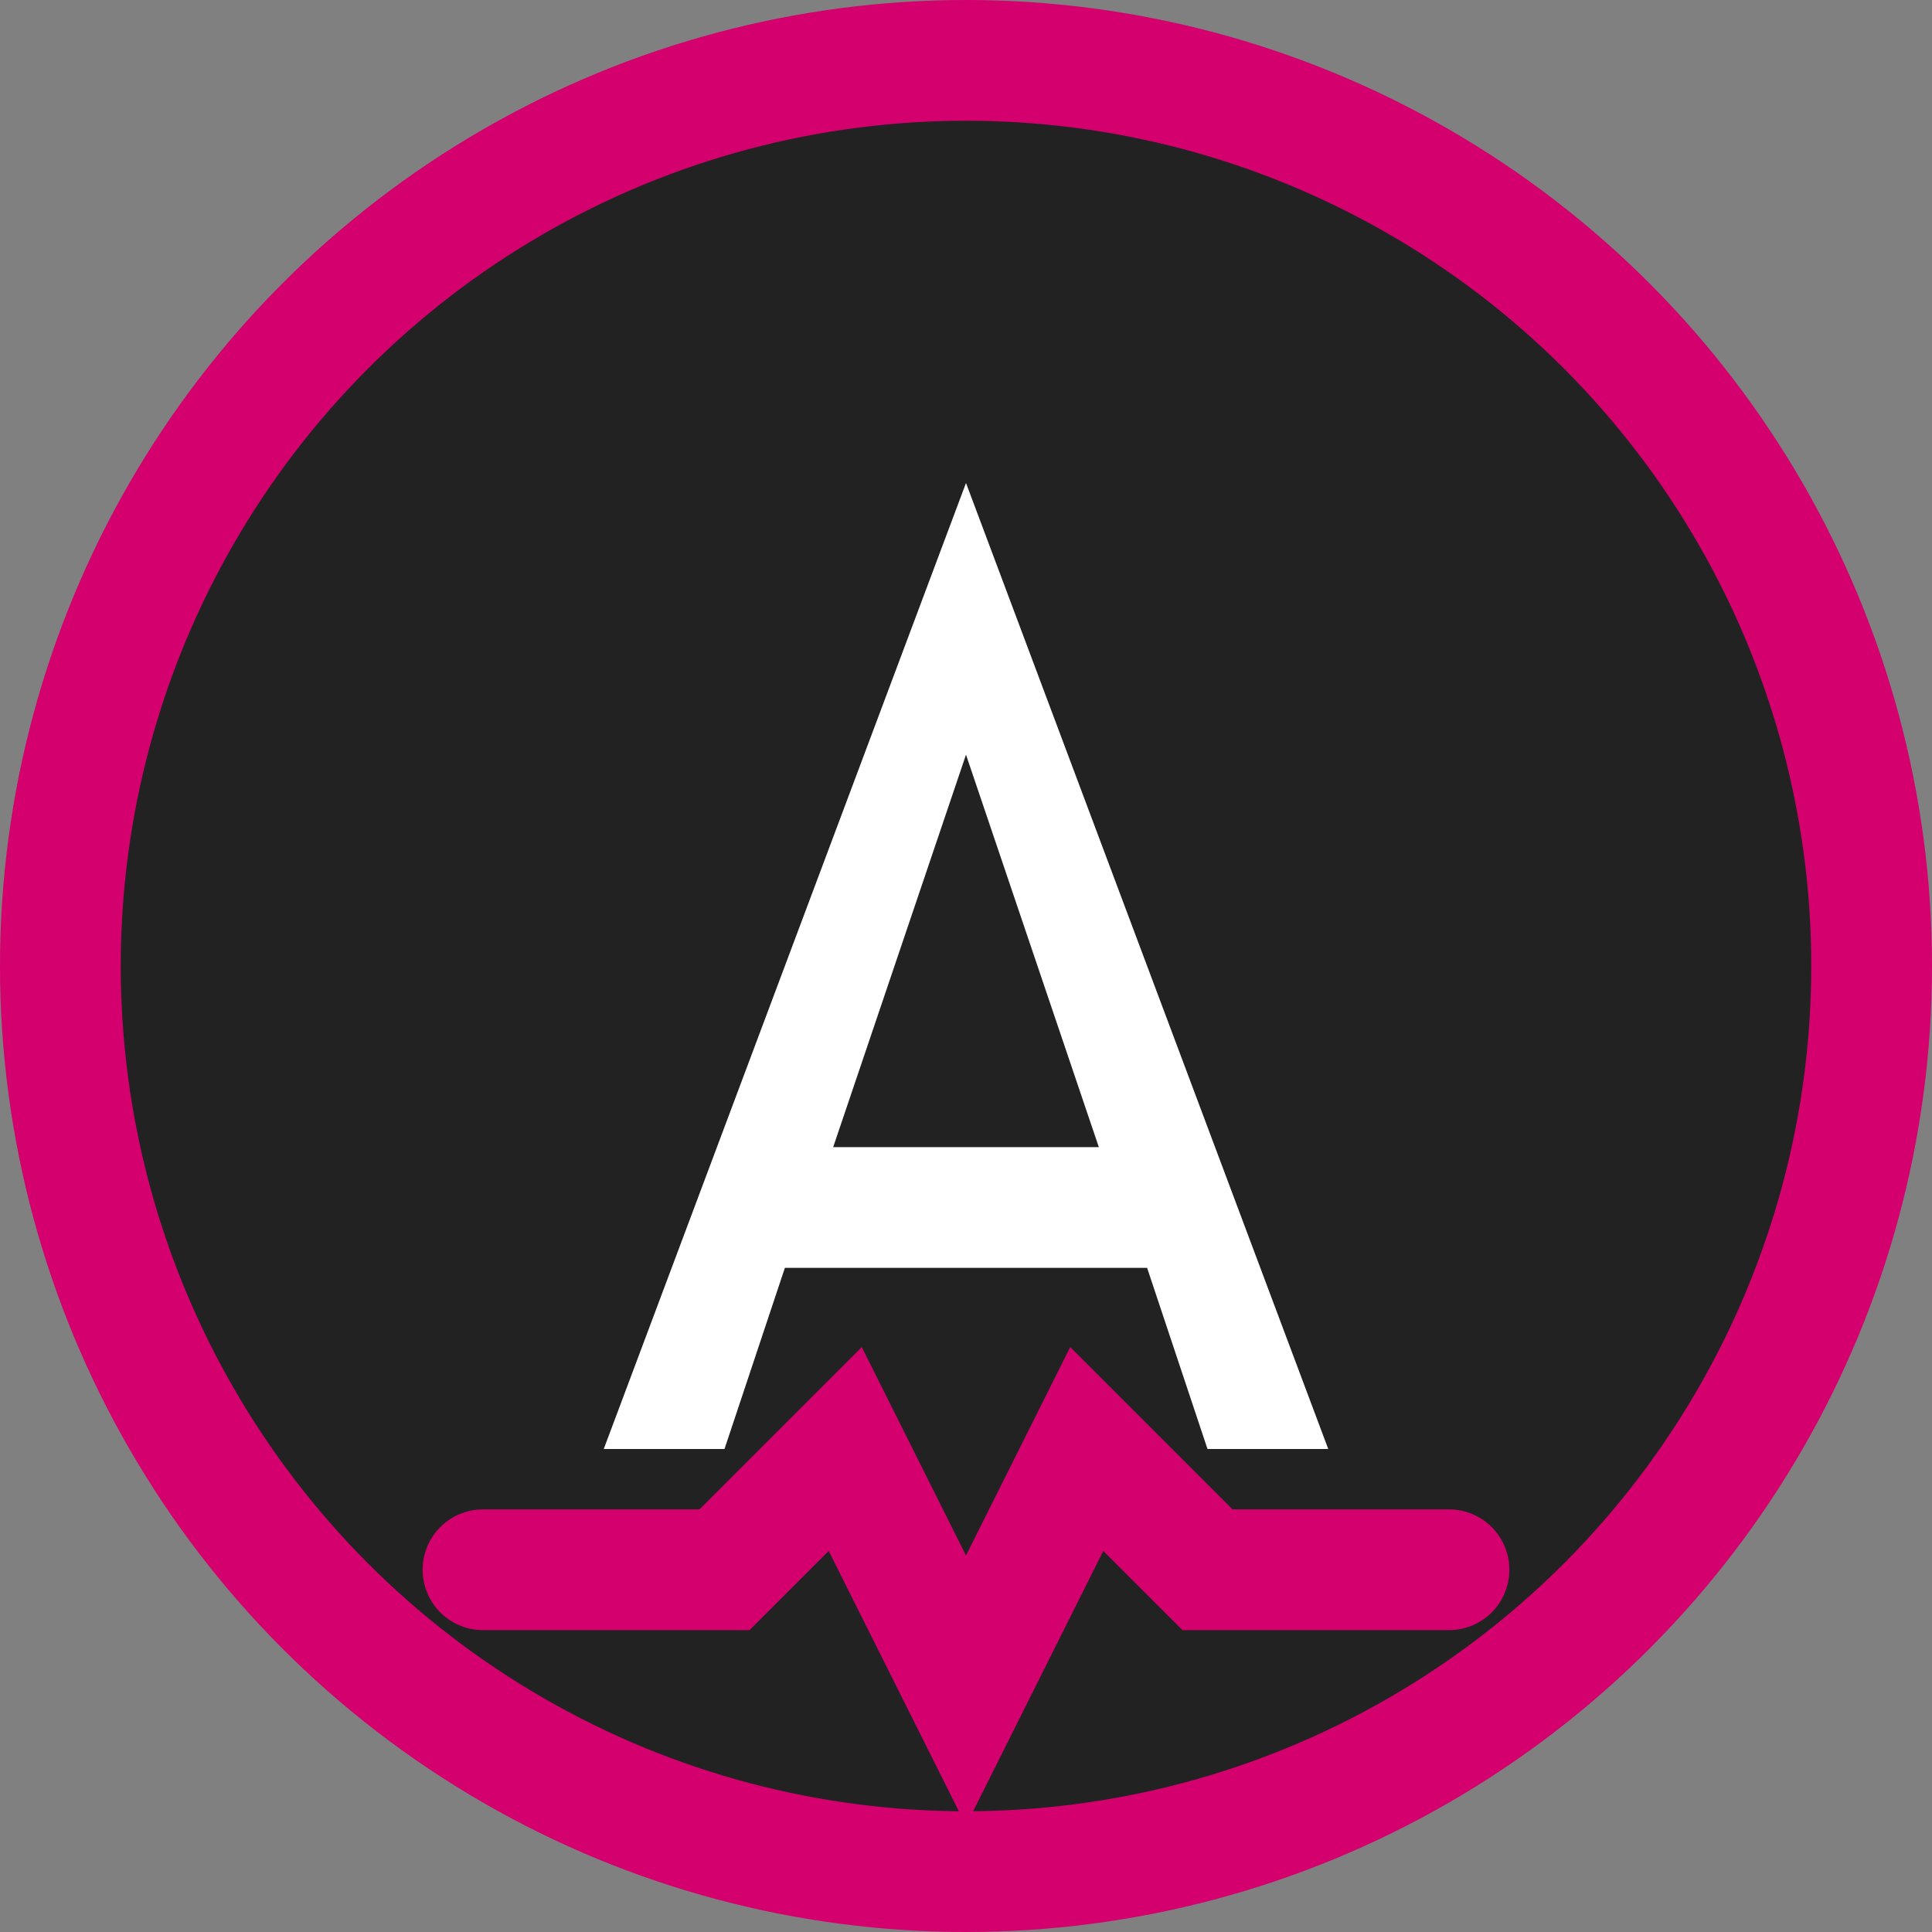 <?xml version="1.0" encoding="UTF-8"?>
<svg width="32" height="32" viewBox="0 0 32 32" xmlns="http://www.w3.org/2000/svg">
  <rect x="0" y="0" width="32" height="32" fill="#808080" stroke="none"/>
  <!-- Background Circle -->
  <circle cx="16" cy="16" r="15" fill="#222222" stroke="#D4006E" stroke-width="2"/>

  <!-- A Letter -->
  <path d="M10,24 L12,24 L13,21 L19,21 L20,24 L22,24 L16,8 L10,24 Z M13.8,19 L16,12.5 L18.2,19 L13.8,19 Z" fill="#FFFFFF"/>

  <!-- Heartbeat Line -->
  <path d="M8,26 L12,26 L14,24 L16,28 L18,24 L20,26 L24,26"
        fill="none" stroke="#D4006E" stroke-width="2" stroke-linecap="round"/>
</svg>
